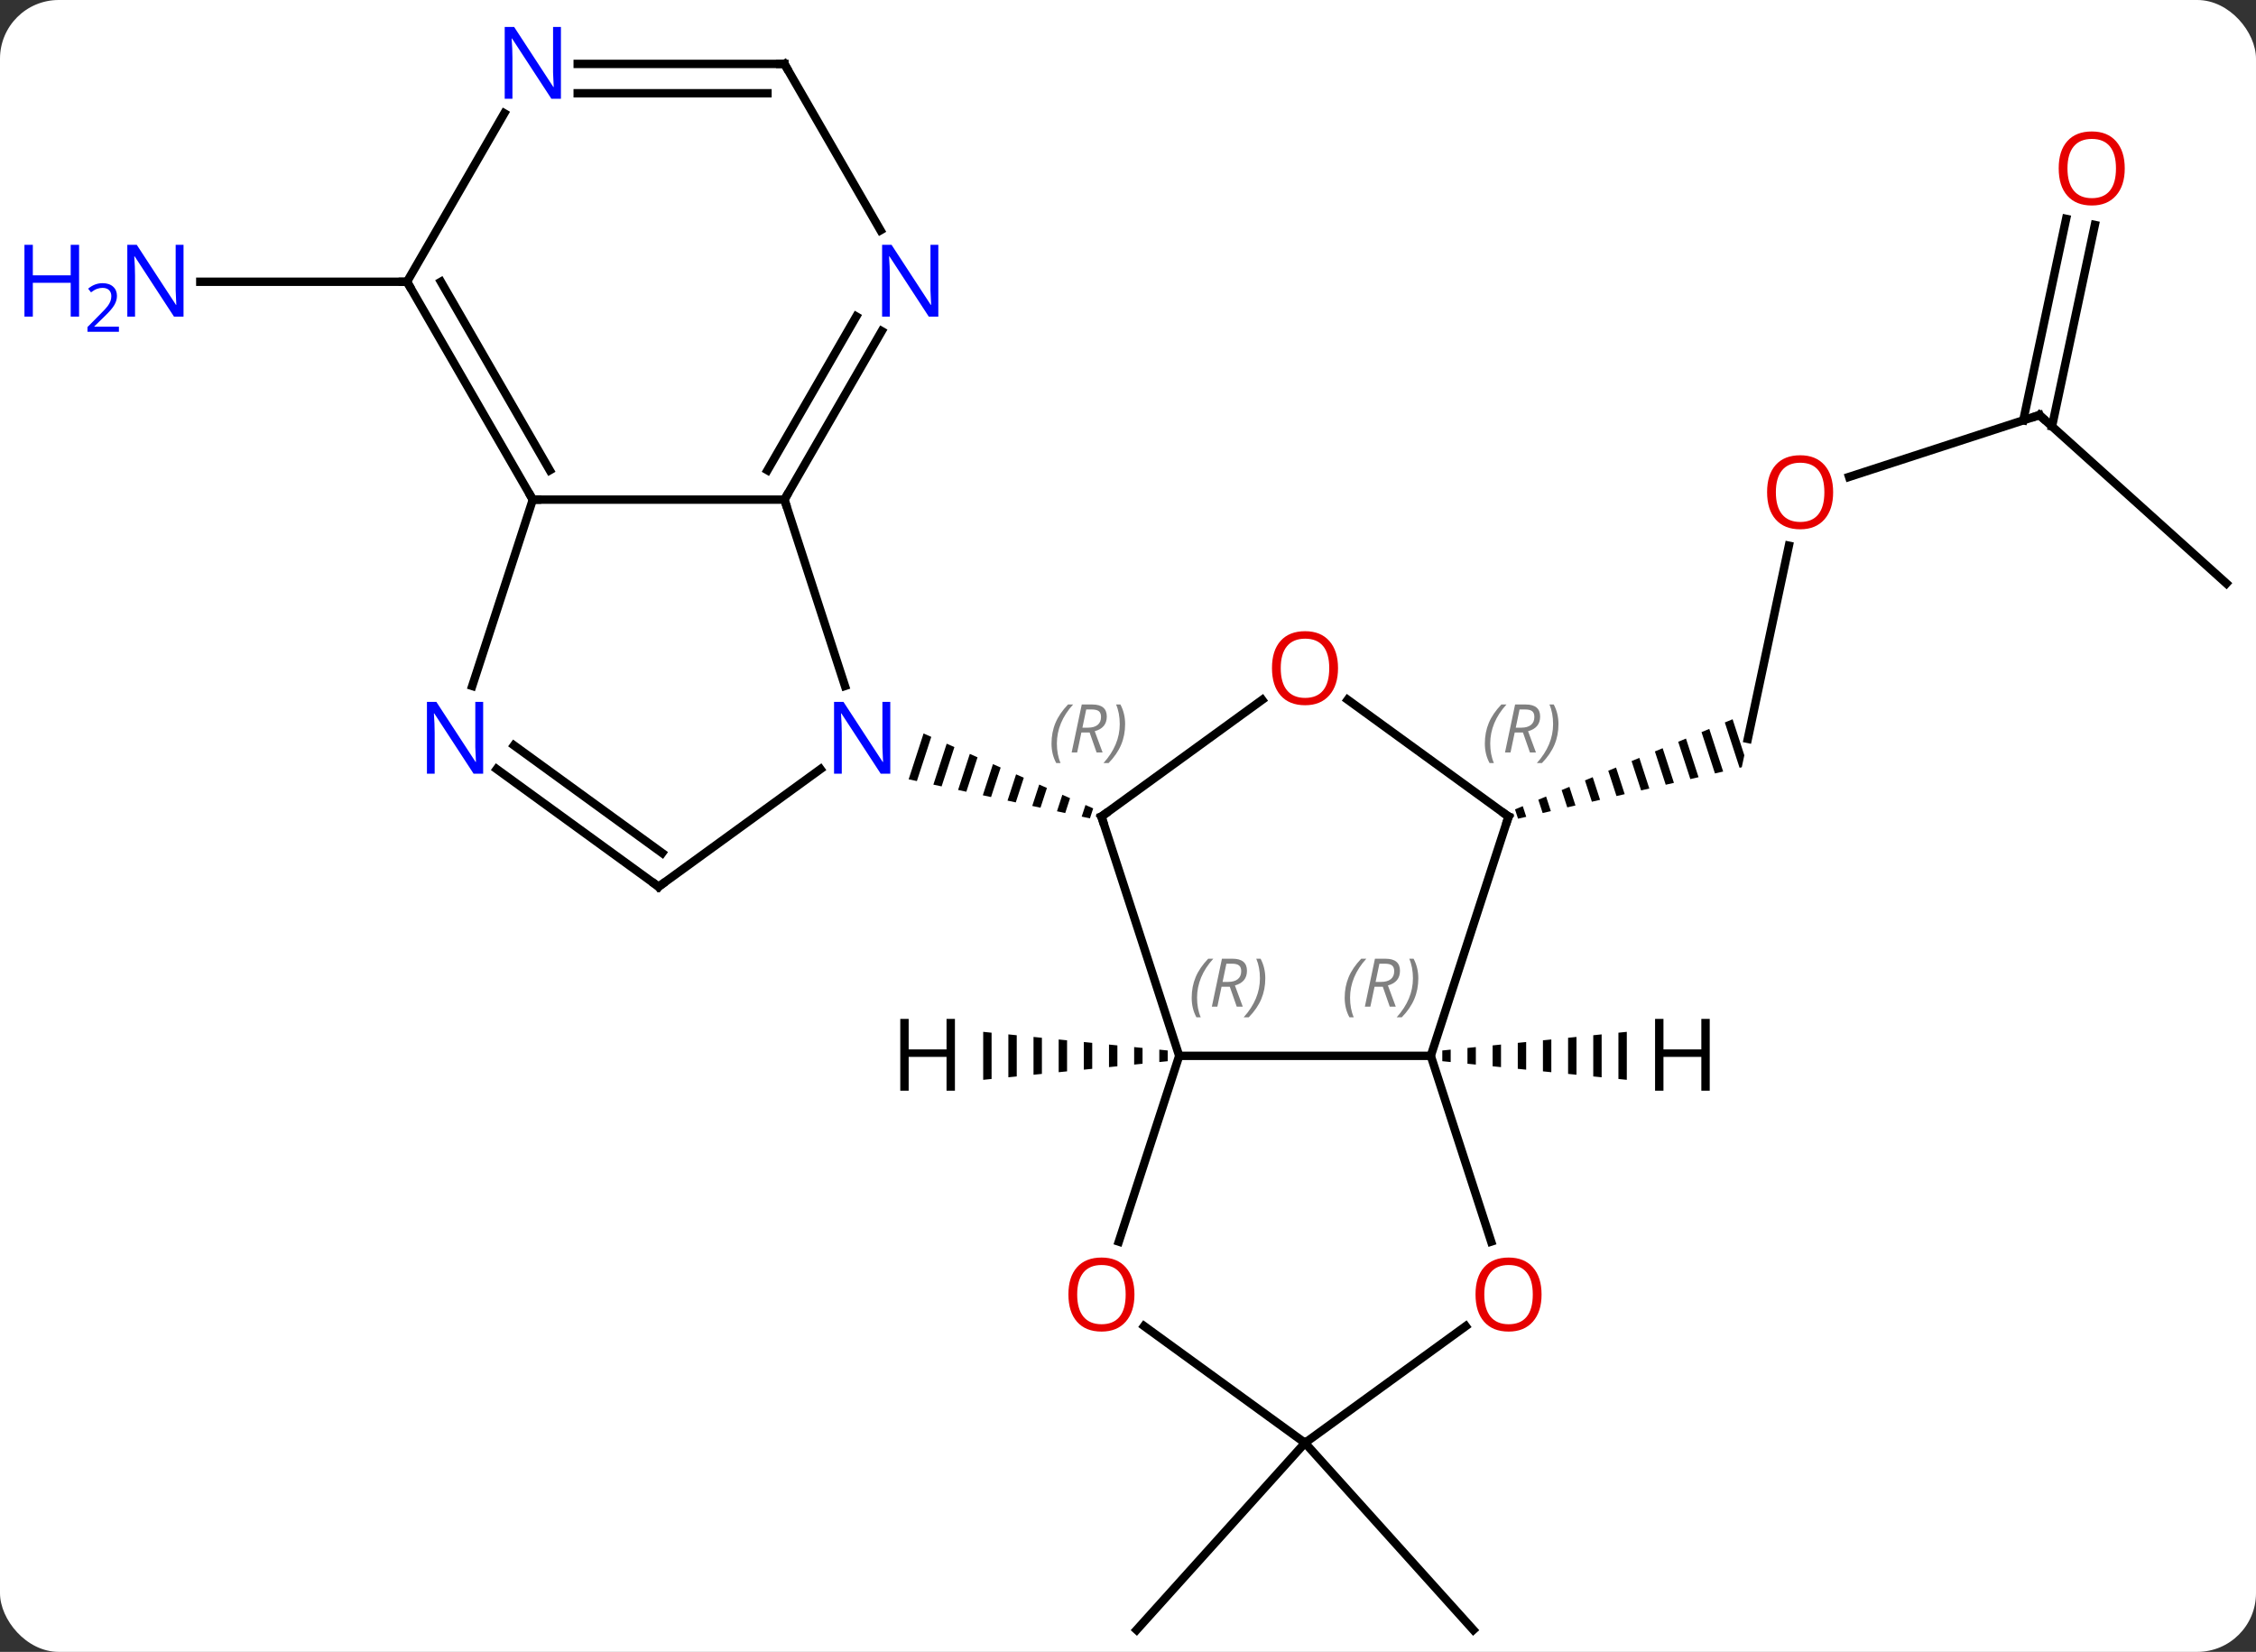 <svg width="269" viewBox="0 0 269 197" style="fill-opacity:1; color-rendering:auto; color-interpolation:auto; text-rendering:auto; stroke:black; stroke-linecap:square; stroke-miterlimit:10; shape-rendering:auto; stroke-opacity:1; fill:black; stroke-dasharray:none; font-weight:normal; stroke-width:1; font-family:'Open Sans'; font-style:normal; stroke-linejoin:miter; font-size:12; stroke-dashoffset:0; image-rendering:auto;" height="197" class="cas-substance-image" xmlns:xlink="http://www.w3.org/1999/xlink" xmlns="http://www.w3.org/2000/svg"><rect x="0" y="0" width="269" height="197" fill="#333333" stroke="none"/><svg class="cas-substance-single-component"><rect y="0" x="0" width="269" stroke="none" ry="7" rx="7" height="197" fill="white" class="cas-substance-group"/><svg y="0" x="0" width="269" viewBox="0 0 269 197" style="fill:black;" height="197" class="cas-substance-single-component-image"><svg><g><g transform="translate(142,101)" style="text-rendering:geometricPrecision; color-rendering:optimizeQuality; color-interpolation:linearRGB; stroke-linecap:butt; image-rendering:optimizeQuality;"><line y2="-35.92" y1="-12.885" x2="71.301" x1="66.405" style="fill:none;"/><path style="stroke:none;" d="M64.591 -15.223 L63.664 -14.839 L65.422 -9.436 L65.685 -9.497 L65.685 -9.497 L65.685 -9.497 L65.989 -10.926 L64.591 -15.223 ZM61.811 -14.072 L60.884 -13.688 L60.884 -13.688 L62.487 -8.761 L63.465 -8.986 L63.465 -8.986 L61.811 -14.072 ZM59.031 -12.92 L58.105 -12.536 L59.552 -8.087 L60.53 -8.312 L59.031 -12.92 ZM56.251 -11.768 L55.325 -11.384 L56.617 -7.412 L57.595 -7.637 L57.595 -7.637 L56.251 -11.768 ZM53.472 -10.617 L52.545 -10.233 L53.682 -6.737 L54.66 -6.962 L53.472 -10.617 ZM50.692 -9.465 L49.765 -9.081 L50.747 -6.063 L51.725 -6.288 L51.725 -6.288 L50.692 -9.465 ZM47.912 -8.313 L46.986 -7.929 L46.986 -7.929 L47.812 -5.388 L48.79 -5.613 L47.912 -8.313 ZM45.132 -7.161 L44.206 -6.777 L44.206 -6.777 L44.877 -4.713 L45.855 -4.938 L45.132 -7.161 ZM42.352 -6.01 L41.426 -5.626 L41.942 -4.039 L42.92 -4.264 L42.92 -4.264 L42.352 -6.01 ZM39.573 -4.858 L38.646 -4.474 L39.007 -3.364 L39.007 -3.364 L39.985 -3.589 L39.573 -4.858 Z"/><line y2="-51.498" y1="-44.125" x2="101.175" x1="78.482" style="fill:none;"/><line y2="-31.425" y1="-51.498" x2="123.468" x1="101.175" style="fill:none;"/><line y2="-74.172" y1="-50.146" x2="107.783" x1="102.677" style="fill:none;"/><line y2="-74.9" y1="-50.874" x2="104.36" x1="99.253" style="fill:none;"/><line y2="71.082" y1="93.378" x2="13.605" x1="33.678" style="fill:none;"/><line y2="71.082" y1="93.378" x2="13.605" x1="-6.471" style="fill:none;"/><line y2="-67.398" y1="-67.398" x2="-93.468" x1="-118.116" style="fill:none;"/><line y2="24.918" y1="-3.615" x2="-1.395" x1="-10.668" style="fill:none;"/><line y2="-17.538" y1="-3.615" x2="8.5" x1="-10.668" style="fill:none;"/><path style="stroke:none;" d="M-31.877 -13.527 L-33.654 -8.062 L-33.654 -8.062 L-32.672 -7.851 L-32.672 -7.851 L-30.957 -13.121 L-30.957 -13.121 L-31.877 -13.527 ZM-29.119 -12.309 L-30.707 -7.427 L-30.707 -7.427 L-29.724 -7.215 L-28.199 -11.903 L-28.199 -11.903 L-29.119 -12.309 ZM-26.361 -11.091 L-27.759 -6.791 L-26.776 -6.579 L-26.776 -6.579 L-25.441 -10.685 L-25.441 -10.685 L-26.361 -11.091 ZM-23.602 -9.872 L-24.811 -6.156 L-24.811 -6.156 L-23.829 -5.944 L-22.683 -9.466 L-22.683 -9.466 L-23.602 -9.872 ZM-20.844 -8.654 L-21.864 -5.52 L-20.881 -5.308 L-19.925 -8.248 L-20.844 -8.654 ZM-18.086 -7.436 L-18.916 -4.885 L-17.933 -4.673 L-17.167 -7.03 L-18.086 -7.436 ZM-15.328 -6.217 L-15.968 -4.249 L-15.968 -4.249 L-14.986 -4.037 L-14.986 -4.037 L-14.409 -5.811 L-14.409 -5.811 L-15.328 -6.217 ZM-12.57 -4.999 L-13.021 -3.613 L-13.021 -3.613 L-12.038 -3.402 L-12.038 -3.402 L-11.651 -4.593 L-11.651 -4.593 L-12.57 -4.999 Z"/><line y2="24.918" y1="24.918" x2="28.605" x1="-1.395" style="fill:none;"/><line y2="47.072" y1="24.918" x2="-8.595" x1="-1.395" style="fill:none;"/><line y2="-3.615" y1="-17.549" x2="37.875" x1="18.694" style="fill:none;"/><line y2="-3.615" y1="24.918" x2="37.875" x1="28.605" style="fill:none;"/><line y2="47.072" y1="24.918" x2="35.803" x1="28.605" style="fill:none;"/><line y2="71.082" y1="57.148" x2="13.605" x1="-5.579" style="fill:none;"/><line y2="71.082" y1="57.159" x2="13.605" x1="32.77" style="fill:none;"/><line y2="-41.415" y1="-19.193" x2="-48.468" x1="-41.248" style="fill:none;"/><line y2="4.749" y1="-9.274" x2="-63.468" x1="-44.168" style="fill:none;"/><line y2="-41.415" y1="-41.415" x2="-78.468" x1="-48.468" style="fill:none;"/><line y2="-61.51" y1="-41.415" x2="-36.867" x1="-48.468" style="fill:none;"/><line y2="-63.26" y1="-44.915" x2="-39.898" x1="-50.489" style="fill:none;"/><line y2="-9.275" y1="4.749" x2="-82.771" x1="-63.468" style="fill:none;"/><line y2="-12.106" y1="0.73" x2="-80.714" x1="-63.046" style="fill:none;"/><line y2="-19.193" y1="-41.415" x2="-85.691" x1="-78.468" style="fill:none;"/><line y2="-67.398" y1="-41.415" x2="-93.468" x1="-78.468" style="fill:none;"/><line y2="-67.398" y1="-44.915" x2="-89.427" x1="-76.447" style="fill:none;"/><line y2="-93.378" y1="-73.536" x2="-48.468" x1="-37.012" style="fill:none;"/><line y2="-87.49" y1="-67.398" x2="-81.868" x1="-93.468" style="fill:none;"/><line y2="-93.378" y1="-93.378" x2="-73.116" x1="-48.468" style="fill:none;"/><line y2="-89.878" y1="-89.878" x2="-73.116" x1="-50.489" style="fill:none;"/><path style="stroke:none;" d="M-3.766 24.178 L-3.766 25.658 L-3.766 25.658 L-2.766 25.556 L-2.766 25.556 L-2.766 24.279 L-2.766 24.279 L-3.766 24.178 ZM-6.766 23.875 L-6.766 25.961 L-6.766 25.961 L-5.766 25.86 L-5.766 25.86 L-5.766 23.976 L-5.766 23.976 L-6.766 23.875 ZM-9.766 23.572 L-9.766 26.264 L-9.766 26.264 L-8.766 26.163 L-8.766 23.673 L-9.766 23.572 ZM-12.766 23.269 L-12.766 26.567 L-12.766 26.567 L-11.766 26.466 L-11.766 23.37 L-12.766 23.269 ZM-15.766 22.966 L-15.766 26.87 L-15.766 26.87 L-14.766 26.769 L-14.766 26.769 L-14.766 23.067 L-14.766 23.067 L-15.766 22.966 ZM-18.766 22.663 L-18.766 27.173 L-18.766 27.173 L-17.766 27.072 L-17.766 27.072 L-17.766 22.764 L-17.766 22.764 L-18.766 22.663 ZM-21.766 22.36 L-21.766 27.476 L-21.766 27.476 L-20.766 27.375 L-20.766 27.375 L-20.766 22.461 L-20.766 22.461 L-21.766 22.36 ZM-24.766 22.056 L-24.766 27.779 L-24.766 27.779 L-23.766 27.678 L-23.766 27.678 L-23.766 22.158 L-23.766 22.158 L-24.766 22.056 Z"/><path style="stroke:none;" d="M30.976 24.178 L29.976 24.279 L29.976 24.279 L29.976 25.556 L29.976 25.556 L30.976 25.658 L30.976 25.658 L30.976 24.178 ZM33.976 23.875 L32.976 23.976 L32.976 23.976 L32.976 25.86 L32.976 25.86 L33.976 25.961 L33.976 25.961 L33.976 23.875 ZM36.976 23.572 L35.976 23.673 L35.976 26.163 L36.976 26.264 L36.976 26.264 L36.976 23.572 ZM39.976 23.269 L38.976 23.37 L38.976 23.37 L38.976 26.466 L38.976 26.466 L39.976 26.567 L39.976 26.567 L39.976 23.269 ZM42.976 22.966 L41.976 23.067 L41.976 23.067 L41.976 26.769 L41.976 26.769 L42.976 26.87 L42.976 26.87 L42.976 22.966 ZM45.976 22.663 L44.976 22.764 L44.976 22.764 L44.976 27.072 L44.976 27.072 L45.976 27.173 L45.976 27.173 L45.976 22.663 ZM48.976 22.36 L47.976 22.461 L47.976 22.461 L47.976 27.375 L47.976 27.375 L48.976 27.476 L48.976 27.476 L48.976 22.36 ZM51.976 22.056 L50.976 22.158 L50.976 27.678 L51.976 27.779 L51.976 27.779 L51.976 22.056 Z"/></g><g transform="translate(142,101)" style="fill:rgb(230,0,0); text-rendering:geometricPrecision; color-rendering:optimizeQuality; image-rendering:optimizeQuality; font-family:'Open Sans'; stroke:rgb(230,0,0); color-interpolation:linearRGB;"><path style="stroke:none;" d="M76.579 -42.298 Q76.579 -40.236 75.54 -39.056 Q74.501 -37.876 72.658 -37.876 Q70.767 -37.876 69.736 -39.041 Q68.704 -40.205 68.704 -42.314 Q68.704 -44.408 69.736 -45.556 Q70.767 -46.705 72.658 -46.705 Q74.517 -46.705 75.548 -45.533 Q76.579 -44.361 76.579 -42.298 ZM69.751 -42.298 Q69.751 -40.564 70.494 -39.658 Q71.236 -38.751 72.658 -38.751 Q74.079 -38.751 74.806 -39.65 Q75.533 -40.548 75.533 -42.298 Q75.533 -44.033 74.806 -44.923 Q74.079 -45.814 72.658 -45.814 Q71.236 -45.814 70.494 -44.916 Q69.751 -44.017 69.751 -42.298 Z"/></g><g transform="translate(142,101)" style="stroke-linecap:butt; text-rendering:geometricPrecision; color-rendering:optimizeQuality; image-rendering:optimizeQuality; font-family:'Open Sans'; color-interpolation:linearRGB; stroke-miterlimit:5;"><path style="fill:none;" d="M100.7 -51.343 L101.175 -51.498 L101.547 -51.163"/><path style="fill:rgb(230,0,0); stroke:none;" d="M111.35 -80.914 Q111.35 -78.852 110.31 -77.672 Q109.271 -76.492 107.428 -76.492 Q105.537 -76.492 104.506 -77.656 Q103.475 -78.821 103.475 -80.93 Q103.475 -83.024 104.506 -84.172 Q105.537 -85.321 107.428 -85.321 Q109.287 -85.321 110.318 -84.149 Q111.35 -82.977 111.35 -80.914 ZM104.521 -80.914 Q104.521 -79.18 105.264 -78.274 Q106.006 -77.367 107.428 -77.367 Q108.85 -77.367 109.576 -78.266 Q110.303 -79.164 110.303 -80.914 Q110.303 -82.649 109.576 -83.539 Q108.85 -84.43 107.428 -84.43 Q106.006 -84.43 105.264 -83.531 Q104.521 -82.633 104.521 -80.914 Z"/><path style="fill:rgb(0,5,255); stroke:none;" d="M-120.116 -63.242 L-121.257 -63.242 L-125.945 -70.429 L-125.991 -70.429 Q-125.898 -69.164 -125.898 -68.117 L-125.898 -63.242 L-126.82 -63.242 L-126.82 -71.804 L-125.695 -71.804 L-121.023 -64.648 L-120.976 -64.648 Q-120.976 -64.804 -121.023 -65.664 Q-121.07 -66.523 -121.054 -66.898 L-121.054 -71.804 L-120.116 -71.804 L-120.116 -63.242 Z"/><path style="fill:rgb(0,5,255); stroke:none;" d="M-132.57 -63.242 L-133.57 -63.242 L-133.57 -67.273 L-138.085 -67.273 L-138.085 -63.242 L-139.085 -63.242 L-139.085 -71.804 L-138.085 -71.804 L-138.085 -68.164 L-133.57 -68.164 L-133.57 -71.804 L-132.57 -71.804 L-132.57 -63.242 Z"/><path style="fill:rgb(0,5,255); stroke:none;" d="M-127.82 -61.432 L-131.57 -61.432 L-131.57 -61.995 L-130.07 -63.511 Q-129.382 -64.198 -129.163 -64.495 Q-128.945 -64.792 -128.835 -65.073 Q-128.726 -65.354 -128.726 -65.682 Q-128.726 -66.135 -128.999 -66.401 Q-129.273 -66.667 -129.773 -66.667 Q-130.116 -66.667 -130.437 -66.55 Q-130.757 -66.432 -131.148 -66.135 L-131.491 -66.573 Q-130.71 -67.229 -129.773 -67.229 Q-128.976 -67.229 -128.515 -66.815 Q-128.054 -66.401 -128.054 -65.714 Q-128.054 -65.167 -128.359 -64.635 Q-128.663 -64.104 -129.507 -63.292 L-130.757 -62.073 L-130.757 -62.042 L-127.82 -62.042 L-127.82 -61.432 Z"/><path style="fill:none;" d="M-10.514 -3.139 L-10.668 -3.615 L-10.264 -3.909"/></g><g transform="translate(142,101)" style="stroke-linecap:butt; font-size:8.4px; fill:gray; text-rendering:geometricPrecision; image-rendering:optimizeQuality; color-rendering:optimizeQuality; font-family:'Open Sans'; font-style:italic; stroke:gray; color-interpolation:linearRGB; stroke-miterlimit:5;"><path style="stroke:none;" d="M-16.62 -12.328 Q-16.62 -13.656 -16.152 -14.781 Q-15.683 -15.906 -14.652 -16.984 L-14.042 -16.984 Q-15.011 -15.922 -15.495 -14.75 Q-15.98 -13.578 -15.98 -12.344 Q-15.98 -11.015 -15.542 -10 L-16.058 -10 Q-16.62 -11.031 -16.62 -12.328 ZM-13.06 -13.64 L-13.56 -11.265 L-14.217 -11.265 L-13.014 -16.984 L-11.764 -16.984 Q-10.029 -16.984 -10.029 -15.547 Q-10.029 -14.187 -11.467 -13.797 L-10.529 -11.265 L-11.248 -11.265 L-12.076 -13.64 L-13.06 -13.64 ZM-12.482 -16.39 Q-12.873 -14.469 -12.935 -14.219 L-12.279 -14.219 Q-11.529 -14.219 -11.123 -14.547 Q-10.717 -14.875 -10.717 -15.5 Q-10.717 -15.969 -10.974 -16.18 Q-11.232 -16.39 -11.826 -16.39 L-12.482 -16.39 ZM-7.843 -14.64 Q-7.843 -13.312 -8.32 -12.18 Q-8.796 -11.047 -9.812 -10 L-10.421 -10 Q-8.484 -12.156 -8.484 -14.64 Q-8.484 -15.969 -8.921 -16.984 L-8.406 -16.984 Q-7.843 -15.922 -7.843 -14.64 Z"/><path style="stroke:none;" d="M0.094 17.992 Q0.094 16.664 0.563 15.539 Q1.031 14.414 2.063 13.335 L2.672 13.335 Q1.703 14.398 1.219 15.57 Q0.735 16.742 0.735 17.976 Q0.735 19.304 1.172 20.32 L0.656 20.32 Q0.094 19.289 0.094 17.992 ZM3.654 16.679 L3.154 19.054 L2.498 19.054 L3.701 13.335 L4.951 13.335 Q6.685 13.335 6.685 14.773 Q6.685 16.132 5.248 16.523 L6.185 19.054 L5.466 19.054 L4.638 16.679 L3.654 16.679 ZM4.232 13.929 Q3.841 15.851 3.779 16.101 L4.435 16.101 Q5.185 16.101 5.591 15.773 Q5.998 15.445 5.998 14.82 Q5.998 14.351 5.74 14.14 Q5.482 13.929 4.888 13.929 L4.232 13.929 ZM8.871 15.679 Q8.871 17.007 8.395 18.14 Q7.918 19.273 6.902 20.32 L6.293 20.32 Q8.231 18.164 8.231 15.679 Q8.231 14.351 7.793 13.335 L8.309 13.335 Q8.871 14.398 8.871 15.679 Z"/></g><g transform="translate(142,101)" style="stroke-linecap:butt; fill:rgb(230,0,0); text-rendering:geometricPrecision; color-rendering:optimizeQuality; image-rendering:optimizeQuality; font-family:'Open Sans'; stroke:rgb(230,0,0); color-interpolation:linearRGB; stroke-miterlimit:5;"><path style="stroke:none;" d="M17.543 -21.316 Q17.543 -19.254 16.503 -18.074 Q15.464 -16.894 13.621 -16.894 Q11.73 -16.894 10.699 -18.058 Q9.668 -19.223 9.668 -21.332 Q9.668 -23.426 10.699 -24.574 Q11.73 -25.723 13.621 -25.723 Q15.48 -25.723 16.511 -24.551 Q17.543 -23.379 17.543 -21.316 ZM10.714 -21.316 Q10.714 -19.582 11.457 -18.676 Q12.199 -17.769 13.621 -17.769 Q15.043 -17.769 15.769 -18.668 Q16.496 -19.566 16.496 -21.316 Q16.496 -23.051 15.769 -23.941 Q15.043 -24.832 13.621 -24.832 Q12.199 -24.832 11.457 -23.933 Q10.714 -23.035 10.714 -21.316 Z"/></g><g transform="translate(142,101)" style="stroke-linecap:butt; font-size:8.4px; fill:gray; text-rendering:geometricPrecision; image-rendering:optimizeQuality; color-rendering:optimizeQuality; font-family:'Open Sans'; font-style:italic; stroke:gray; color-interpolation:linearRGB; stroke-miterlimit:5;"><path style="stroke:none;" d="M18.338 17.992 Q18.338 16.664 18.807 15.539 Q19.276 14.414 20.307 13.336 L20.916 13.336 Q19.948 14.398 19.463 15.57 Q18.979 16.742 18.979 17.976 Q18.979 19.305 19.416 20.32 L18.901 20.32 Q18.338 19.289 18.338 17.992 ZM21.898 16.68 L21.398 19.055 L20.742 19.055 L21.945 13.336 L23.195 13.336 Q24.93 13.336 24.93 14.773 Q24.93 16.133 23.492 16.523 L24.43 19.055 L23.711 19.055 L22.883 16.68 L21.898 16.68 ZM22.477 13.93 Q22.086 15.851 22.023 16.101 L22.68 16.101 Q23.43 16.101 23.836 15.773 Q24.242 15.445 24.242 14.82 Q24.242 14.351 23.984 14.14 Q23.727 13.93 23.133 13.93 L22.477 13.93 ZM27.116 15.68 Q27.116 17.008 26.639 18.14 Q26.163 19.273 25.147 20.32 L24.538 20.32 Q26.475 18.164 26.475 15.68 Q26.475 14.351 26.038 13.336 L26.553 13.336 Q27.116 14.398 27.116 15.68 Z"/></g><g transform="translate(142,101)" style="stroke-linecap:butt; fill:rgb(230,0,0); text-rendering:geometricPrecision; color-rendering:optimizeQuality; image-rendering:optimizeQuality; font-family:'Open Sans'; stroke:rgb(230,0,0); color-interpolation:linearRGB; stroke-miterlimit:5;"><path style="stroke:none;" d="M-6.731 53.381 Q-6.731 55.443 -7.77 56.623 Q-8.809 57.803 -10.652 57.803 Q-12.543 57.803 -13.574 56.639 Q-14.605 55.474 -14.605 53.365 Q-14.605 51.271 -13.574 50.123 Q-12.543 48.974 -10.652 48.974 Q-8.793 48.974 -7.762 50.146 Q-6.731 51.318 -6.731 53.381 ZM-13.559 53.381 Q-13.559 55.115 -12.816 56.021 Q-12.074 56.928 -10.652 56.928 Q-9.23 56.928 -8.504 56.029 Q-7.777 55.131 -7.777 53.381 Q-7.777 51.646 -8.504 50.756 Q-9.23 49.865 -10.652 49.865 Q-12.074 49.865 -12.816 50.764 Q-13.559 51.662 -13.559 53.381 Z"/><path style="fill:none; stroke:black;" d="M37.471 -3.909 L37.875 -3.615 L37.721 -3.139"/></g><g transform="translate(142,101)" style="stroke-linecap:butt; font-size:8.4px; fill:gray; text-rendering:geometricPrecision; image-rendering:optimizeQuality; color-rendering:optimizeQuality; font-family:'Open Sans'; font-style:italic; stroke:gray; color-interpolation:linearRGB; stroke-miterlimit:5;"><path style="stroke:none;" d="M35.05 -12.328 Q35.05 -13.656 35.519 -14.781 Q35.988 -15.906 37.019 -16.984 L37.629 -16.984 Q36.66 -15.922 36.175 -14.75 Q35.691 -13.578 35.691 -12.344 Q35.691 -11.015 36.129 -10 L35.613 -10 Q35.05 -11.031 35.05 -12.328 ZM38.611 -13.64 L38.111 -11.265 L37.454 -11.265 L38.657 -16.984 L39.907 -16.984 Q41.642 -16.984 41.642 -15.547 Q41.642 -14.187 40.204 -13.797 L41.142 -11.265 L40.423 -11.265 L39.595 -13.64 L38.611 -13.64 ZM39.189 -16.39 Q38.798 -14.469 38.736 -14.219 L39.392 -14.219 Q40.142 -14.219 40.548 -14.547 Q40.954 -14.875 40.954 -15.5 Q40.954 -15.969 40.696 -16.179 Q40.439 -16.39 39.845 -16.39 L39.189 -16.39 ZM43.828 -14.64 Q43.828 -13.312 43.351 -12.179 Q42.875 -11.047 41.859 -10 L41.25 -10 Q43.187 -12.156 43.187 -14.64 Q43.187 -15.969 42.75 -16.984 L43.265 -16.984 Q43.828 -15.922 43.828 -14.64 Z"/></g><g transform="translate(142,101)" style="stroke-linecap:butt; fill:rgb(230,0,0); text-rendering:geometricPrecision; color-rendering:optimizeQuality; image-rendering:optimizeQuality; font-family:'Open Sans'; stroke:rgb(230,0,0); color-interpolation:linearRGB; stroke-miterlimit:5;"><path style="stroke:none;" d="M41.812 53.381 Q41.812 55.443 40.773 56.623 Q39.734 57.803 37.891 57.803 Q36 57.803 34.969 56.639 Q33.938 55.474 33.938 53.365 Q33.938 51.271 34.969 50.123 Q36 48.974 37.891 48.974 Q39.75 48.974 40.781 50.146 Q41.812 51.318 41.812 53.381 ZM34.984 53.381 Q34.984 55.115 35.727 56.021 Q36.469 56.928 37.891 56.928 Q39.312 56.928 40.039 56.029 Q40.766 55.131 40.766 53.381 Q40.766 51.646 40.039 50.756 Q39.312 49.865 37.891 49.865 Q36.469 49.865 35.727 50.764 Q34.984 51.662 34.984 53.381 Z"/><path style="fill:rgb(0,5,255); stroke:none;" d="M-35.846 -8.729 L-36.987 -8.729 L-41.675 -15.916 L-41.721 -15.916 Q-41.628 -14.651 -41.628 -13.604 L-41.628 -8.729 L-42.55 -8.729 L-42.55 -17.291 L-41.425 -17.291 L-36.753 -10.135 L-36.706 -10.135 Q-36.706 -10.291 -36.753 -11.151 Q-36.8 -12.01 -36.784 -12.385 L-36.784 -17.291 L-35.846 -17.291 L-35.846 -8.729 Z"/><path style="fill:none; stroke:black;" d="M-48.218 -41.848 L-48.468 -41.415 L-48.313 -40.94"/><path style="fill:none; stroke:black;" d="M-63.063 4.455 L-63.468 4.749 L-63.873 4.455"/><path style="fill:none; stroke:black;" d="M-78.718 -41.848 L-78.468 -41.415 L-77.968 -41.415"/><path style="fill:rgb(0,5,255); stroke:none;" d="M-30.116 -63.242 L-31.257 -63.242 L-35.945 -70.429 L-35.991 -70.429 Q-35.898 -69.164 -35.898 -68.117 L-35.898 -63.242 L-36.82 -63.242 L-36.82 -71.804 L-35.695 -71.804 L-31.023 -64.648 L-30.976 -64.648 Q-30.976 -64.804 -31.023 -65.664 Q-31.07 -66.523 -31.054 -66.898 L-31.054 -71.804 L-30.116 -71.804 L-30.116 -63.242 Z"/><path style="fill:rgb(0,5,255); stroke:none;" d="M-84.389 -8.729 L-85.53 -8.729 L-90.218 -15.916 L-90.264 -15.916 Q-90.171 -14.651 -90.171 -13.604 L-90.171 -8.729 L-91.093 -8.729 L-91.093 -17.291 L-89.968 -17.291 L-85.296 -10.135 L-85.249 -10.135 Q-85.249 -10.291 -85.296 -11.151 Q-85.343 -12.01 -85.327 -12.385 L-85.327 -17.291 L-84.389 -17.291 L-84.389 -8.729 Z"/><path style="fill:none; stroke:black;" d="M-93.218 -66.965 L-93.468 -67.398 L-93.968 -67.398"/><path style="fill:none; stroke:black;" d="M-48.218 -92.945 L-48.468 -93.378 L-48.968 -93.378"/><path style="fill:rgb(0,5,255); stroke:none;" d="M-75.116 -89.222 L-76.257 -89.222 L-80.945 -96.409 L-80.991 -96.409 Q-80.898 -95.144 -80.898 -94.097 L-80.898 -89.222 L-81.82 -89.222 L-81.82 -97.784 L-80.695 -97.784 L-76.023 -90.628 L-75.976 -90.628 Q-75.976 -90.784 -76.023 -91.644 Q-76.07 -92.503 -76.054 -92.878 L-76.054 -97.784 L-75.116 -97.784 L-75.116 -89.222 Z"/><path style="fill:black; stroke:none;" d="M-28.137 29.074 L-29.137 29.074 L-29.137 25.043 L-33.653 25.043 L-33.653 29.074 L-34.653 29.074 L-34.653 20.512 L-33.653 20.512 L-33.653 24.152 L-29.137 24.152 L-29.137 20.512 L-28.137 20.512 L-28.137 29.074 Z"/><path style="fill:black; stroke:none;" d="M61.863 29.074 L60.863 29.074 L60.863 25.043 L56.347 25.043 L56.347 29.074 L55.347 29.074 L55.347 20.512 L56.347 20.512 L56.347 24.152 L60.863 24.152 L60.863 20.512 L61.863 20.512 L61.863 29.074 Z"/></g></g></svg></svg></svg></svg>